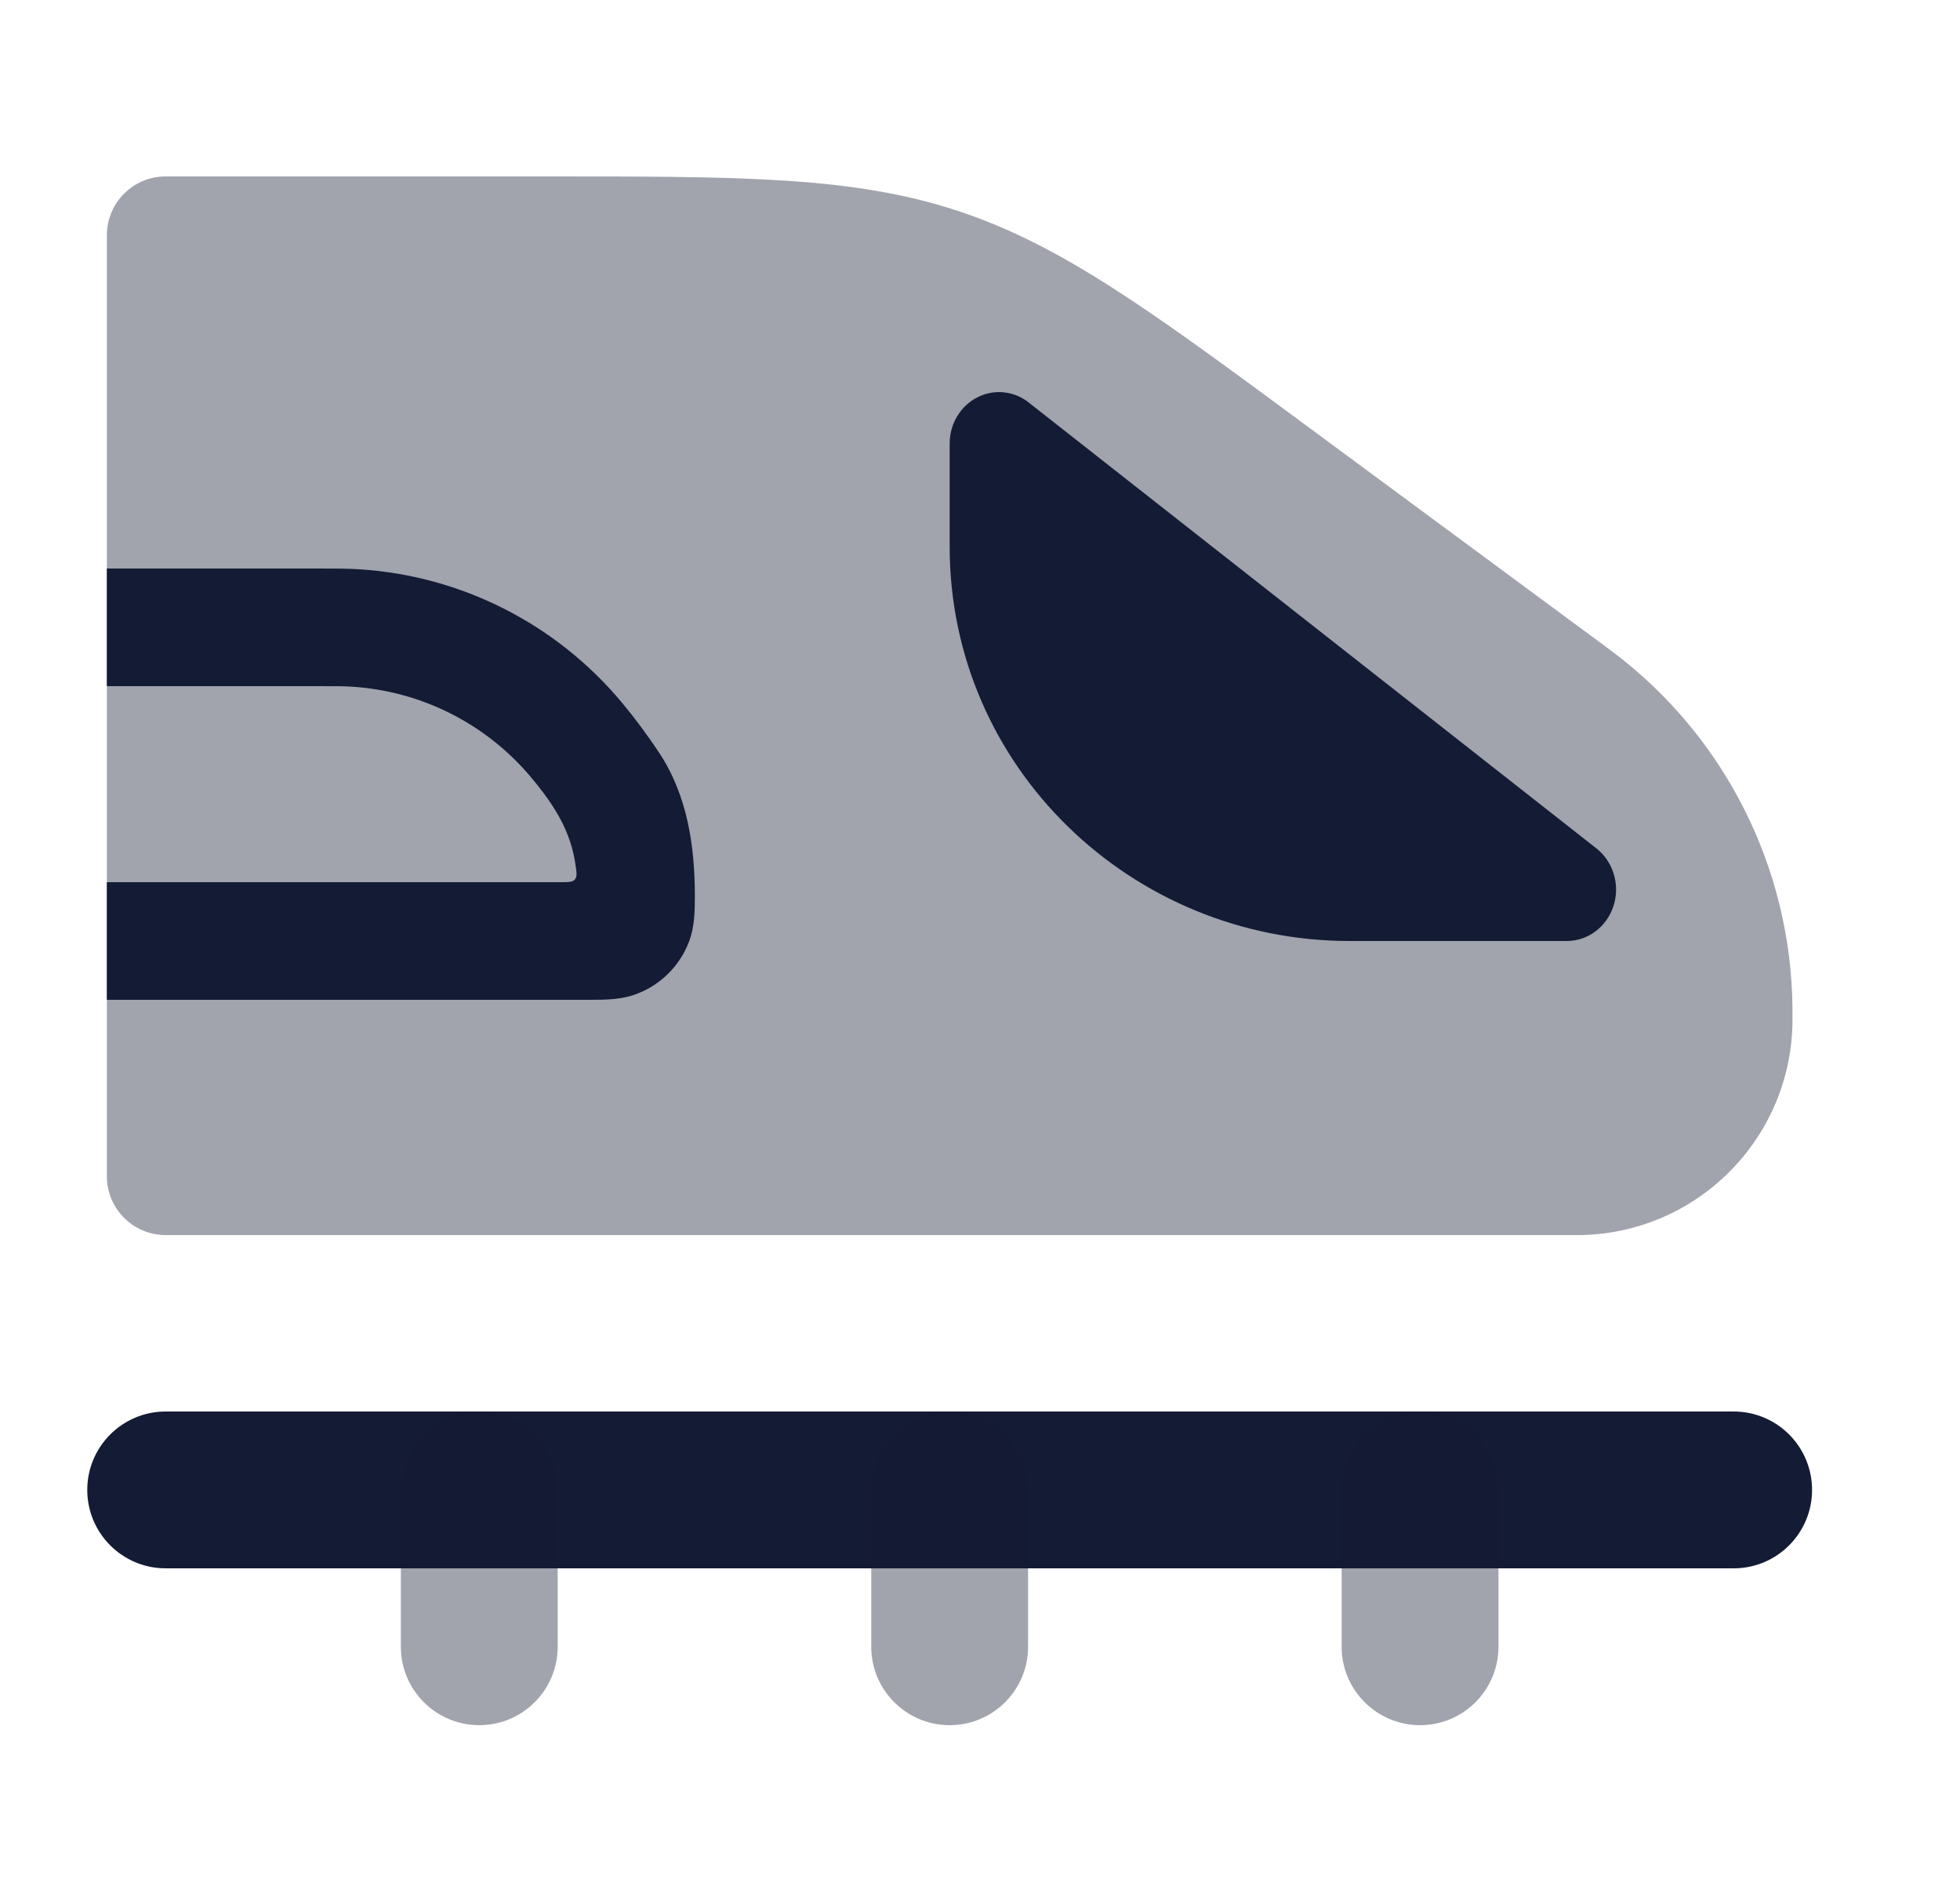 <svg width="25" height="24" viewBox="0 0 25 24" fill="none" xmlns="http://www.w3.org/2000/svg">
<path opacity="0.4" d="M12.216 2.689C10.882 2.25 9.464 2.25 6.989 2.25L2.113 2.25C1.699 2.25 1.363 2.586 1.363 3V15C1.363 15.414 1.699 15.75 2.113 15.75H20.078C20.11 15.75 20.135 15.75 20.157 15.75C21.642 15.726 22.839 14.528 22.863 13.044C22.863 13.022 22.863 12.997 22.863 12.965V12.955C22.863 12.909 22.863 12.881 22.863 12.853C22.846 11.067 22 9.39 20.573 8.315C20.551 8.299 20.528 8.282 20.491 8.254L16.681 5.441C14.69 3.971 13.549 3.128 12.216 2.689Z" fill="#141B34"/>
<path d="M13.139 5.147C12.95 4.987 12.691 4.955 12.472 5.064C12.253 5.173 12.113 5.403 12.113 5.656V6.969C12.113 9.787 14.436 12 17.214 12H19.984C20.251 12 20.488 11.825 20.577 11.563C20.666 11.302 20.587 11.01 20.381 10.834L13.139 5.147Z" fill="#141B34"/>
<path d="M1.363 12.75H7.529C7.725 12.75 7.93 12.748 8.12 12.675C8.429 12.559 8.672 12.315 8.789 12.007C8.859 11.821 8.863 11.626 8.863 11.43C8.863 10.784 8.767 10.137 8.401 9.589C8.257 9.373 8.099 9.159 7.93 8.957C7.095 7.957 5.887 7.343 4.587 7.26C4.435 7.25 4.277 7.25 4.032 7.25L1.363 7.25V8.75H4.006C4.286 8.75 4.393 8.75 4.491 8.757C5.38 8.814 6.207 9.233 6.778 9.918C7.076 10.275 7.283 10.603 7.343 11.044C7.356 11.136 7.362 11.181 7.332 11.216C7.303 11.25 7.253 11.25 7.154 11.25H1.363V12.75Z" fill="#141B34"/>
<path fill-rule="evenodd" clip-rule="evenodd" d="M1.113 19C1.113 18.448 1.561 18 2.113 18H22.113C22.666 18 23.113 18.448 23.113 19C23.113 19.552 22.666 20 22.113 20H2.113C1.561 20 1.113 19.552 1.113 19Z" fill="#141B34"/>
<path opacity="0.4" fill-rule="evenodd" clip-rule="evenodd" d="M6.113 18C6.666 18 7.113 18.448 7.113 19V21C7.113 21.552 6.666 22 6.113 22C5.561 22 5.113 21.552 5.113 21V19C5.113 18.448 5.561 18 6.113 18ZM12.113 18C12.666 18 13.113 18.448 13.113 19V21C13.113 21.552 12.666 22 12.113 22C11.561 22 11.113 21.552 11.113 21V19C11.113 18.448 11.561 18 12.113 18ZM18.113 18C18.666 18 19.113 18.448 19.113 19V21C19.113 21.552 18.666 22 18.113 22C17.561 22 17.113 21.552 17.113 21V19C17.113 18.448 17.561 18 18.113 18Z" fill="#141B34"/>
</svg>
